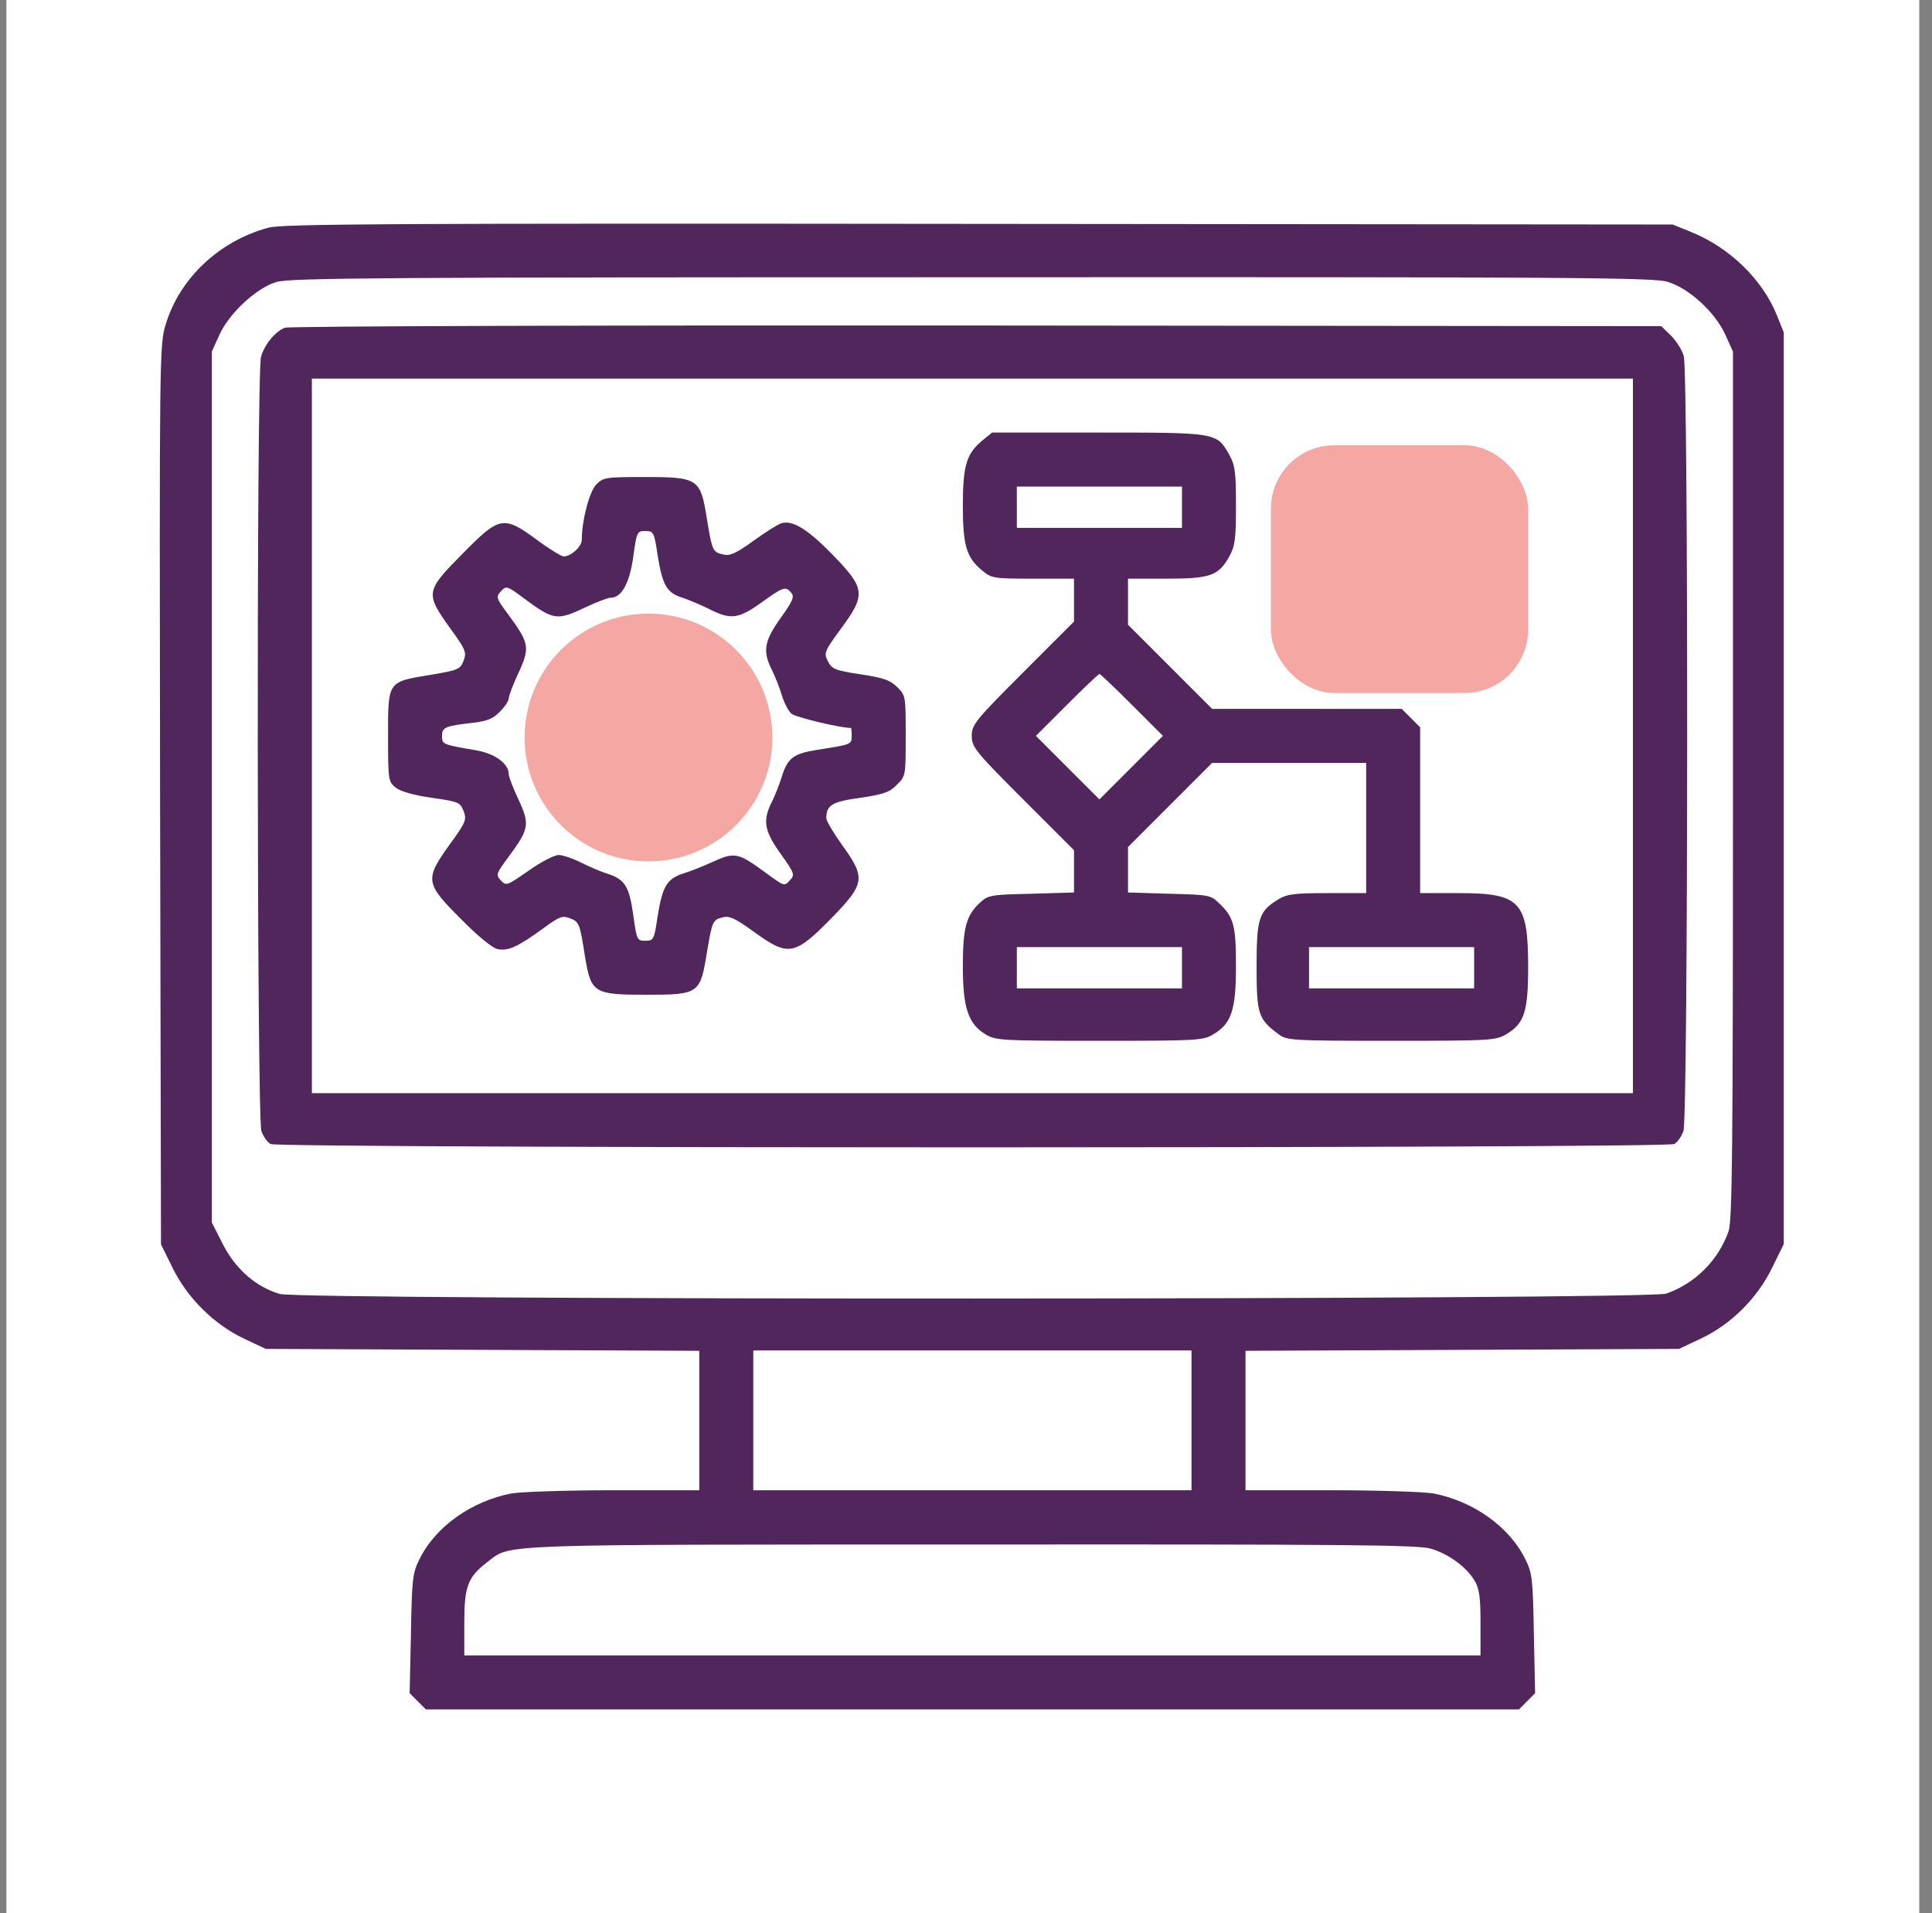 <svg width="101" height="100" viewBox="0 0 101 100" fill="none" xmlns="http://www.w3.org/2000/svg">
<rect x="0" y="0" width="101" height="100" fill="#808080" stroke="none"/>
<rect width="100" height="100" transform="translate(0.334)" fill="white"/>
<g clip-path="url(#clip0_2503_21417)">
<path d="M14.029 11.901C11.455 12.599 9.397 14.541 8.666 16.948C8.334 18.027 8.334 18.409 8.368 41.552L8.417 65.043L9.032 66.288C9.812 67.865 11.19 69.227 12.767 69.974L13.896 70.505L25.218 70.555L36.557 70.605V74.24V77.893H32.091C29.651 77.893 27.244 77.976 26.745 78.059C24.654 78.457 22.761 79.802 21.931 81.495C21.566 82.226 21.533 82.524 21.483 85.397L21.416 88.501L21.848 88.933L22.263 89.348H50.834H79.406L79.821 88.933L80.252 88.501L80.186 85.397C80.136 82.524 80.103 82.226 79.738 81.495C78.908 79.802 77.015 78.457 74.923 78.059C74.425 77.976 72.018 77.893 69.578 77.893H65.112V74.24V70.605L76.451 70.555L87.773 70.505L88.902 69.974C90.496 69.227 91.873 67.849 92.637 66.272L93.251 65.026V41.203V17.38L92.886 16.467C92.122 14.591 90.412 12.931 88.387 12.117L87.441 11.735L51.166 11.702C20.288 11.669 14.759 11.702 14.029 11.901ZM87.159 14.724C88.287 15.056 89.665 16.317 90.197 17.496L90.595 18.376V41.037C90.595 59.996 90.562 63.815 90.363 64.362C89.831 65.873 88.62 67.085 87.109 67.616C86.146 67.948 15.789 67.965 14.626 67.633C13.381 67.268 12.319 66.338 11.655 65.043L11.074 63.898V41.137V18.376L11.472 17.496C11.987 16.367 13.398 15.056 14.444 14.74C15.108 14.524 20.321 14.491 50.768 14.491C82.112 14.475 86.395 14.508 87.159 14.724ZM62.289 74.24V77.893H50.834H39.379V74.24V70.588H50.834H62.289V74.24ZM74.807 80.947C75.737 81.23 76.65 81.894 77.081 82.607C77.331 83.022 77.397 83.438 77.397 84.815V86.525H50.834H24.272V84.815C24.272 82.906 24.454 82.425 25.5 81.628C26.729 80.698 25.617 80.731 50.768 80.731C70.374 80.715 74.143 80.748 74.807 80.947Z" fill="#50265C"/>
<path d="M14.892 17.13C14.378 17.33 13.83 18.01 13.647 18.641C13.398 19.471 13.431 58.419 13.664 59.116C13.764 59.398 13.979 59.713 14.145 59.796C14.577 60.029 87.093 60.029 87.524 59.796C87.69 59.713 87.906 59.398 88.006 59.116C88.255 58.419 88.271 19.488 88.022 18.608C87.939 18.293 87.624 17.811 87.342 17.529L86.844 17.047L51.034 17.014C31.345 16.998 15.075 17.047 14.892 17.13ZM85.366 38.463V57.14H50.835H16.304V38.463V19.787H50.835H85.366V38.463Z" fill="#50265C"/>
<path d="M51.315 23.058C50.519 23.738 50.336 24.352 50.336 26.428C50.336 28.503 50.519 29.117 51.315 29.798C51.847 30.23 51.913 30.246 54.005 30.246H56.147V31.358V32.487L53.474 35.16C50.967 37.667 50.801 37.883 50.801 38.464C50.801 39.045 50.967 39.261 53.474 41.768L56.147 44.44V45.553V46.648L53.922 46.715C51.813 46.765 51.664 46.781 51.232 47.18C50.502 47.86 50.336 48.491 50.336 50.533C50.336 52.675 50.618 53.522 51.531 54.069C52.046 54.385 52.395 54.401 57.475 54.401C62.571 54.401 62.903 54.385 63.418 54.069C64.381 53.505 64.613 52.791 64.613 50.5C64.613 48.342 64.497 47.927 63.7 47.18C63.285 46.781 63.136 46.765 61.11 46.715L58.969 46.648V45.47V44.274L61.177 42.066L63.368 39.875H67.402H71.42V43.278V46.682H69.394C67.668 46.682 67.269 46.731 66.821 47.014C65.809 47.628 65.692 47.993 65.692 50.517C65.692 53.007 65.775 53.273 66.838 54.053C67.269 54.385 67.502 54.401 72.715 54.401C77.878 54.401 78.177 54.385 78.725 54.069C79.688 53.505 79.887 52.891 79.887 50.533C79.887 47.113 79.472 46.682 76.251 46.682H74.242V42.349V38.016L73.761 37.534L73.279 37.053H68.315H63.368L61.177 34.861L58.969 32.653V31.458V30.246H60.977C63.269 30.246 63.7 30.097 64.265 29.084C64.564 28.536 64.613 28.188 64.613 26.428C64.613 24.668 64.564 24.319 64.265 23.771C63.601 22.609 63.65 22.609 57.425 22.609H51.863L51.315 23.058ZM61.791 26.511V27.59H57.475H53.158V26.511V25.432H57.475H61.791V26.511ZM59.185 36.853L60.795 38.464L59.135 40.124L57.475 41.784L55.815 40.124L54.154 38.464L55.765 36.853C56.661 35.957 57.425 35.227 57.475 35.227C57.524 35.227 58.288 35.957 59.185 36.853ZM61.791 50.583V51.662H57.475H53.158V50.583V49.504H57.475H61.791V50.583ZM77.064 50.583V51.662H72.748H68.432V50.583V49.504H72.748H77.064V50.583Z" fill="#50265C"/>
<path d="M68.266 23.904C67.951 24.053 67.519 24.435 67.32 24.75C66.955 25.298 66.938 25.431 66.938 29.482C66.938 35.525 66.623 35.226 73.064 35.226C79.522 35.226 79.223 35.508 79.223 29.366C79.223 25.431 79.207 25.298 78.841 24.75C78.127 23.671 77.812 23.605 73.081 23.605C69.379 23.605 68.781 23.638 68.266 23.904ZM76.401 29.416V32.404H73.081H69.76V29.416V26.427H73.081H76.401V29.416Z" fill="#50265C"/>
<path d="M31.178 25.315C30.812 25.681 30.414 27.208 30.414 28.221C30.414 28.569 29.85 29.084 29.468 29.084C29.352 29.084 28.721 28.702 28.073 28.221C26.314 26.926 26.114 26.976 24.172 28.951C22.246 30.894 22.23 31.01 23.508 32.803C24.338 33.948 24.404 34.081 24.238 34.529C24.056 34.994 23.956 35.027 22.495 35.276C20.254 35.642 20.287 35.592 20.287 38.48C20.287 40.788 20.304 40.855 20.686 41.17C20.951 41.369 21.632 41.568 22.578 41.701C23.973 41.9 24.056 41.934 24.238 42.398C24.404 42.847 24.355 42.98 23.508 44.142C22.196 45.968 22.23 46.167 24.072 48.01C24.936 48.89 25.716 49.537 25.998 49.603C26.546 49.736 27.077 49.487 28.422 48.508C29.235 47.91 29.401 47.844 29.783 47.993C30.281 48.176 30.314 48.275 30.58 49.985C30.895 51.911 31.045 51.994 33.784 51.994C36.54 51.994 36.606 51.944 36.955 49.786C37.237 48.126 37.254 48.076 37.802 47.943C38.134 47.86 38.449 48.01 39.346 48.657C41.238 50.035 41.52 49.985 43.579 47.877C45.206 46.184 45.256 45.868 44.027 44.175C43.579 43.544 43.197 42.913 43.197 42.764C43.197 42.083 43.496 41.9 44.974 41.701C46.186 41.519 46.501 41.419 46.883 41.02C47.348 40.572 47.348 40.539 47.348 38.464C47.348 36.389 47.348 36.355 46.899 35.907C46.518 35.542 46.186 35.426 44.974 35.243C43.662 35.044 43.496 34.977 43.28 34.562C43.065 34.131 43.081 34.065 43.944 32.886C45.273 31.093 45.239 30.761 43.579 29.051C42.234 27.656 41.421 27.158 40.823 27.357C40.641 27.424 39.977 27.839 39.362 28.287C38.466 28.935 38.15 29.067 37.818 28.984C37.254 28.852 37.237 28.818 36.955 27.125C36.623 25.017 36.507 24.934 33.718 24.934C31.676 24.934 31.543 24.95 31.178 25.315ZM34.382 29.034C34.631 30.595 34.863 30.993 35.677 31.242C36.025 31.358 36.656 31.624 37.088 31.84C38.2 32.404 38.599 32.355 39.811 31.491C40.956 30.661 41.072 30.628 41.371 30.993C41.537 31.192 41.438 31.425 40.807 32.305C39.943 33.517 39.86 34.048 40.358 35.027C40.524 35.359 40.757 35.957 40.873 36.339C40.989 36.737 41.222 37.169 41.371 37.302C41.57 37.484 43.911 38.049 44.492 38.049C44.509 38.049 44.525 38.231 44.525 38.464C44.525 38.912 44.525 38.912 42.716 39.194C41.471 39.394 41.172 39.626 40.873 40.589C40.757 40.971 40.524 41.568 40.358 41.9C39.86 42.88 39.943 43.411 40.807 44.623C41.537 45.652 41.57 45.719 41.288 46.018C41.006 46.333 40.989 46.316 40.143 45.702C38.566 44.54 38.433 44.507 37.171 45.088C36.69 45.304 36.025 45.569 35.677 45.669C34.863 45.951 34.631 46.333 34.382 47.877C34.199 49.122 34.166 49.172 33.734 49.172C33.303 49.172 33.286 49.139 33.103 47.81C32.888 46.316 32.672 45.968 31.759 45.669C31.427 45.569 30.812 45.304 30.381 45.088C29.949 44.872 29.418 44.69 29.202 44.69C28.986 44.69 28.273 45.055 27.642 45.503C26.496 46.3 26.463 46.316 26.181 46.018C25.915 45.719 25.932 45.669 26.596 44.773C27.658 43.328 27.708 43.096 27.11 41.801C26.828 41.203 26.596 40.605 26.596 40.473C26.596 39.908 25.865 39.377 24.853 39.211C23.126 38.912 23.109 38.912 23.109 38.464C23.109 38.016 23.259 37.949 24.687 37.783C25.45 37.7 25.782 37.567 26.131 37.202C26.38 36.953 26.596 36.638 26.596 36.505C26.596 36.372 26.828 35.758 27.11 35.16C27.708 33.865 27.675 33.616 26.596 32.155C25.932 31.259 25.915 31.209 26.181 30.91C26.463 30.611 26.496 30.611 27.326 31.226C28.953 32.438 29.103 32.454 30.613 31.74C31.178 31.475 31.775 31.242 31.925 31.242C32.489 31.242 32.904 30.512 33.103 29.117C33.286 27.789 33.303 27.756 33.734 27.756C34.166 27.756 34.199 27.806 34.382 29.034Z" fill="#50265C"/>
<path d="M31.959 32.487C30.182 33.035 28.539 34.546 27.924 36.19C27.426 37.484 27.426 39.443 27.924 40.738C28.389 42 29.668 43.395 30.979 44.075C31.925 44.573 32.091 44.606 33.735 44.606C35.312 44.606 35.578 44.557 36.424 44.142C37.736 43.494 38.798 42.415 39.429 41.07C39.911 40.074 39.96 39.809 39.96 38.464C39.944 37.202 39.877 36.82 39.496 36.007C38.699 34.28 37.487 33.151 35.777 32.587C34.598 32.188 33.021 32.139 31.959 32.487ZM35.229 35.426C36.69 36.19 37.47 37.816 37.072 39.261C36.773 40.273 35.91 41.27 34.98 41.635C32.041 42.747 29.236 39.526 30.813 36.82C31.776 35.177 33.602 34.596 35.229 35.426Z" fill="#50265C"/>
<circle cx="33.9" cy="38.547" r="6.475" fill="#F4A7A3"/>
<rect x="66.439" y="23.273" width="13.447" height="12.949" rx="3.32" fill="#F4A7A3"/>
</g>
<defs>
<clipPath id="clip0_2503_21417">
<rect width="85" height="85" fill="white" transform="translate(8.334 8)"/>
</clipPath>
</defs>
</svg>
